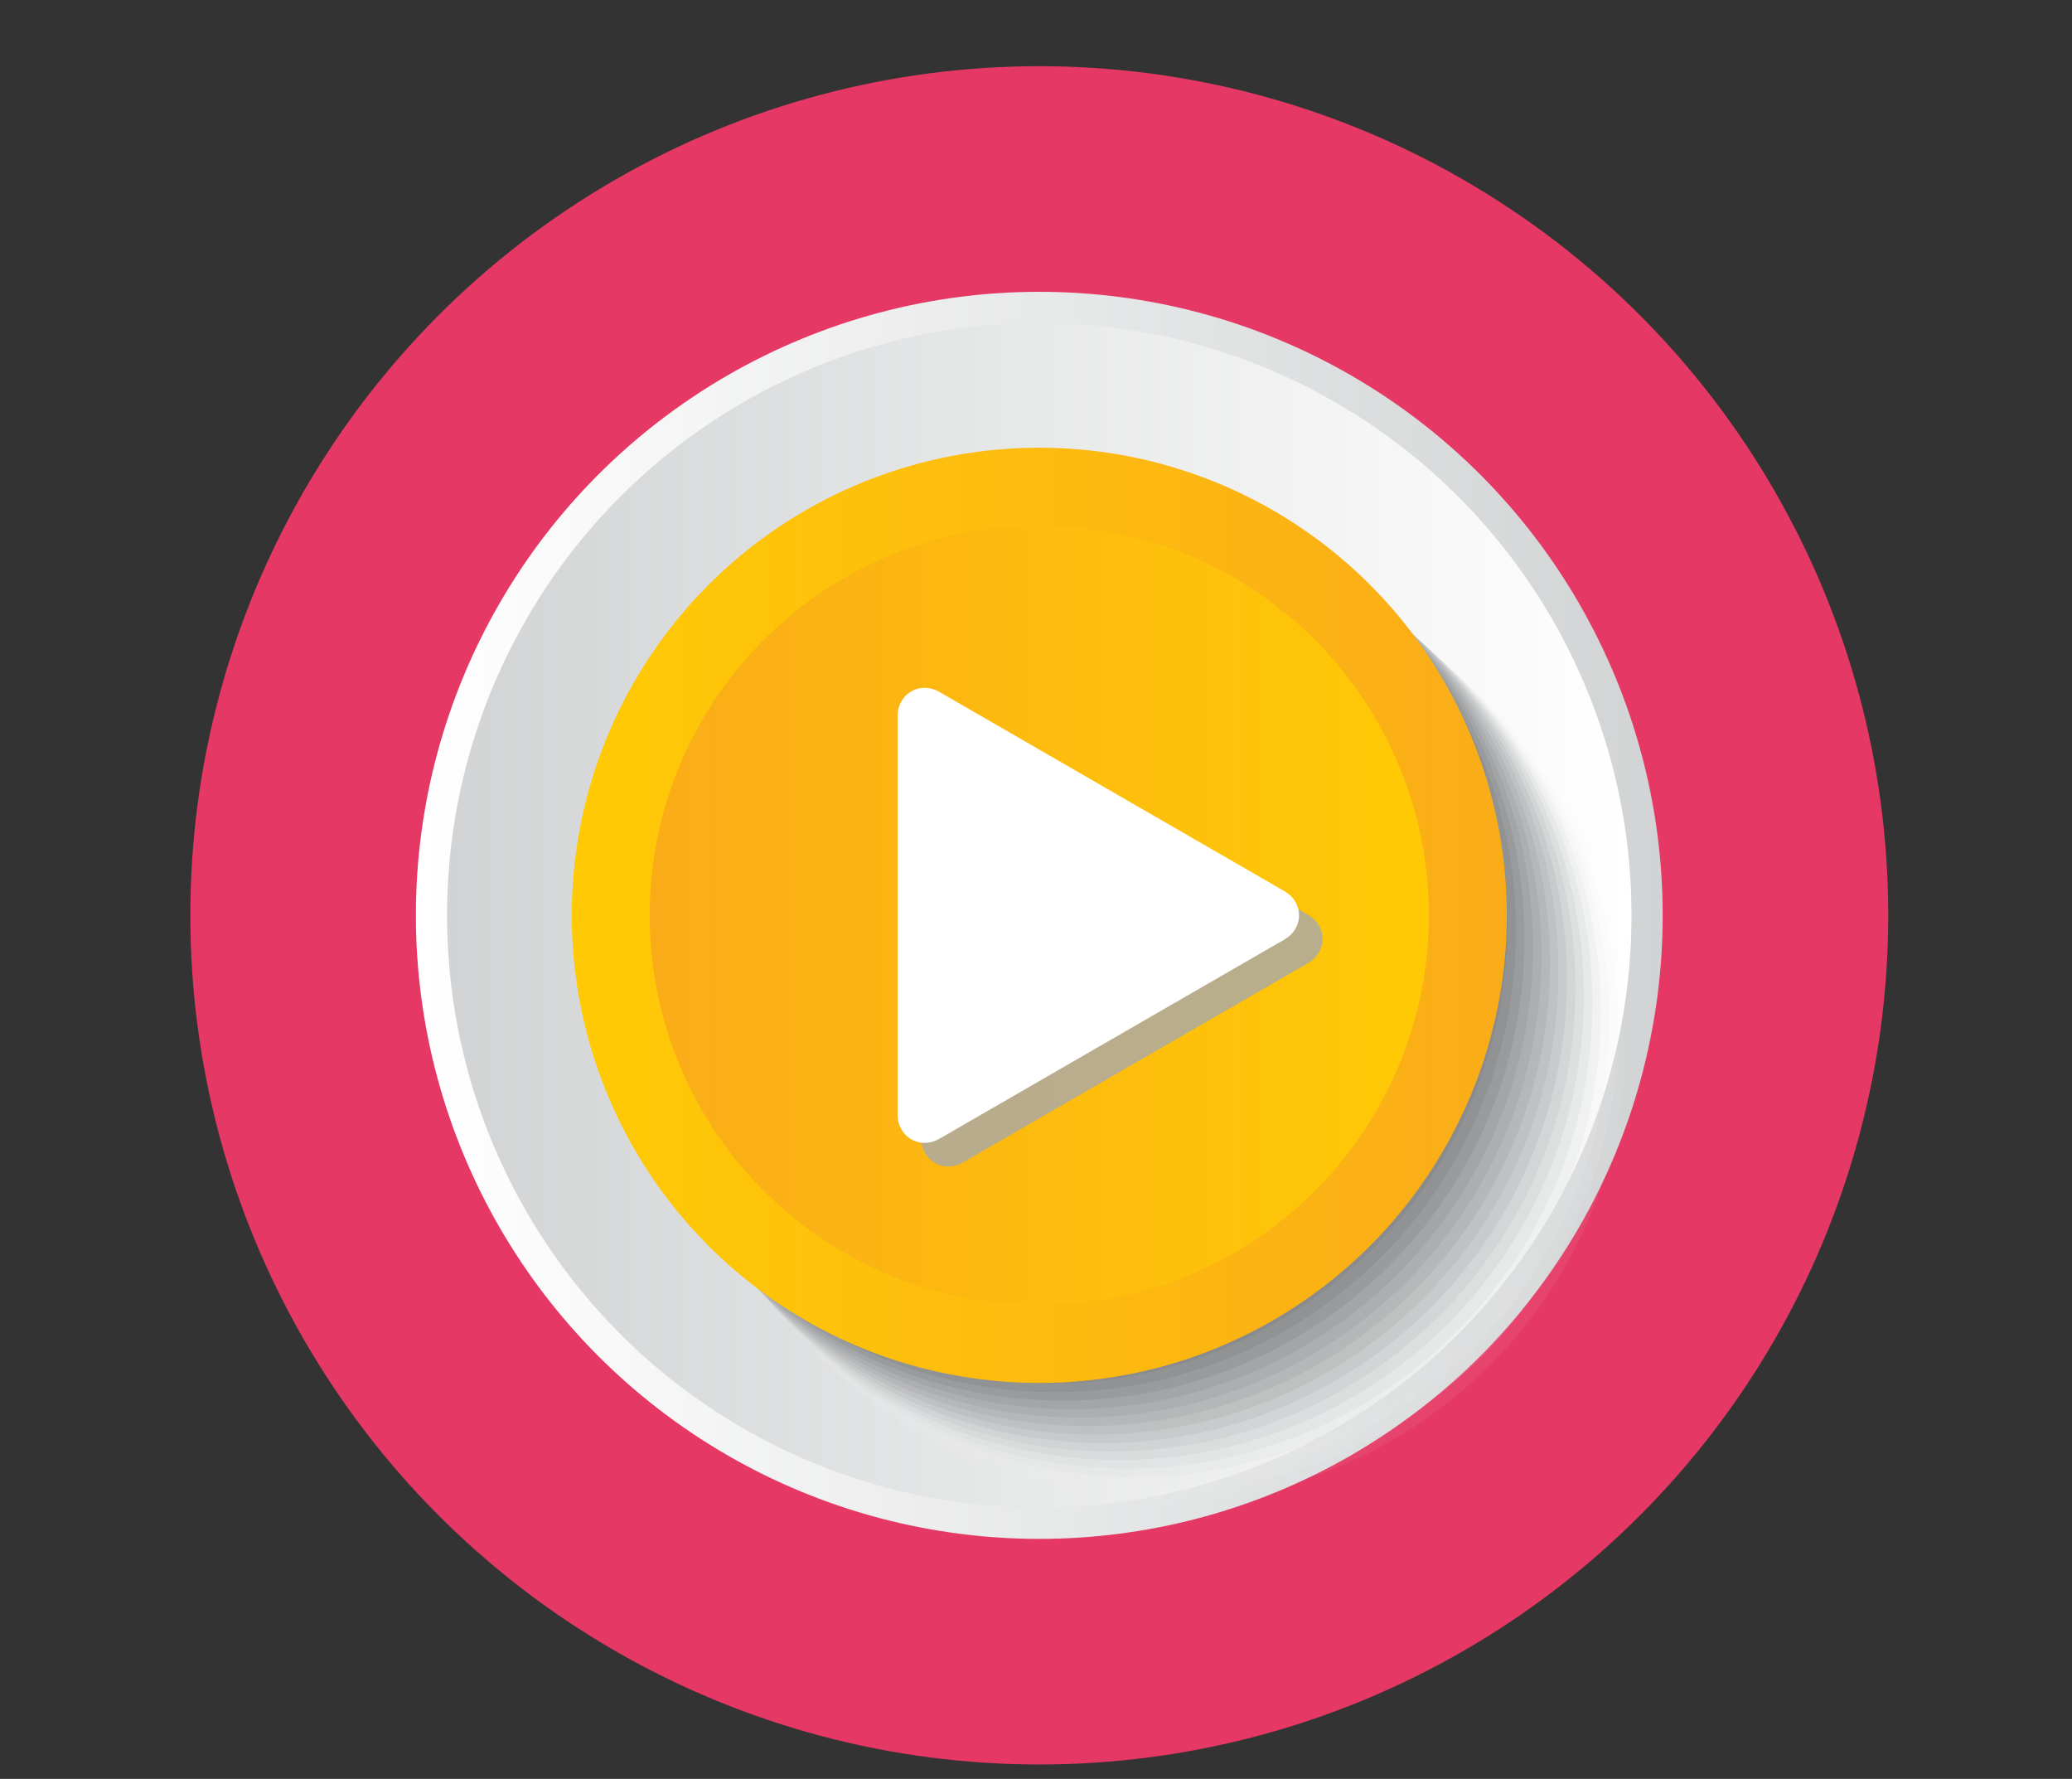 <?xml version="1.0" encoding="UTF-8"?><svg xmlns="http://www.w3.org/2000/svg" width="1059" height="909" xmlns:xlink="http://www.w3.org/1999/xlink" viewBox="0 0 1059 909"><rect x="0" y="0" width="1059" height="909" fill="#333333" stroke="none"/><defs><style>.cls-1{fill:#b0b1b3;opacity:.62;}.cls-1,.cls-2,.cls-3,.cls-4,.Graphic_Style_6,.cls-5,.cls-6,.Graphic_Style_2,.cls-7,.cls-8,.cls-9,.cls-10,.cls-11,.cls-12,.cls-13,.cls-14,.cls-15,.cls-16,.cls-17,.cls-18,.cls-19,.cls-20,.cls-21,.cls-22{stroke-width:0px;}.cls-2{fill:url(#linear-gradient);}.cls-3{fill:#e7e8e8;opacity:.19;}.cls-4{fill:#a8a9ab;opacity:.69;}.Graphic_Style_6{fill:#808285;}.cls-5{fill:#d7d8d9;opacity:.31;}.cls-23{isolation:isolate;}.cls-6{fill:#c0c1c2;opacity:.5;}.Graphic_Style_2{fill:#a7a9ac;opacity:.8;}.Graphic_Style_2,.cls-24{mix-blend-mode:multiply;}.cls-7{fill:#efeff0;opacity:.12;}.cls-8,.cls-22{fill:#fff;}.cls-9{fill:url(#linear-gradient-2);}.cls-10{fill:#b8b9ba;opacity:.56;}.cls-11{fill:#888a8d;opacity:.94;}.cls-12{fill:url(#linear-gradient-3);}.cls-13{fill:#cfd0d1;opacity:.38;}.cls-14{fill:#dfe0e1;opacity:.25;}.cls-15{fill:#e53865;}.cls-16{fill:#909294;opacity:.88;}.cls-17{fill:#98999c;opacity:.81;}.cls-18{fill:#f7f7f7;opacity:.06;}.cls-19{fill:#a0a1a4;opacity:.75;}.cls-20{fill:url(#linear-gradient-4);}.cls-21{fill:#c7c8ca;opacity:.44;}.cls-22{opacity:0;}</style><filter id="drop-shadow-29" filterUnits="userSpaceOnUse"><feOffset dx="6" dy="6"/><feGaussianBlur result="blur" stdDeviation="6"/><feFlood flood-color="#000" flood-opacity=".75"/><feComposite in2="blur" operator="in"/><feComposite in="SourceGraphic"/></filter><linearGradient id="linear-gradient" x1="212.57" y1="467.73" x2="849.8" y2="467.73" gradientUnits="userSpaceOnUse"><stop offset="0" stop-color="#fff"/><stop offset="1" stop-color="#d1d3d4"/></linearGradient><linearGradient id="linear-gradient-2" x1="228.5" y1="467.73" x2="833.87" y2="467.73" gradientUnits="userSpaceOnUse"><stop offset="0" stop-color="#d1d3d4"/><stop offset="1" stop-color="#fff"/></linearGradient><linearGradient id="linear-gradient-3" x1="292.22" y1="467.73" x2="770.15" y2="467.73" gradientUnits="userSpaceOnUse"><stop offset="0" stop-color="#ffca05"/><stop offset="1" stop-color="#faac18"/></linearGradient><linearGradient id="linear-gradient-4" x1="332.05" y1="467.73" x2="730.32" y2="467.73" gradientUnits="userSpaceOnUse"><stop offset="0" stop-color="#faac18"/><stop offset="1" stop-color="#ffca05"/></linearGradient></defs><g class="cls-23"><g id="assetliste_forside"><circle class="cls-15" cx="531.18" cy="467.73" r="433.9"/></g><g id="UI_elementer-2"><circle class="cls-2" cx="531.18" cy="467.73" r="318.62"/><circle class="cls-9" cx="531.18" cy="467.73" r="302.69"/><g class="cls-24"><circle class="cls-22" cx="596.56" cy="533.1" r="238.96"/><circle class="cls-18" cx="592.47" cy="529.01" r="238.71"/><circle class="cls-7" cx="588.38" cy="524.93" r="238.46"/><circle class="cls-3" cx="584.3" cy="520.84" r="238.22"/><circle class="cls-14" cx="580.21" cy="516.75" r="237.97"/><circle class="cls-5" cx="576.13" cy="512.67" r="237.72"/><circle class="cls-13" cx="572.04" cy="508.58" r="237.47"/><circle class="cls-21" cx="567.96" cy="504.5" r="237.22"/><circle class="cls-6" cx="563.87" cy="500.41" r="236.97"/><circle class="cls-10" cx="559.78" cy="496.33" r="236.72"/><circle class="cls-1" cx="555.7" cy="492.24" r="236.47"/><circle class="cls-4" cx="551.61" cy="488.15" r="236.22"/><circle class="cls-19" cx="547.53" cy="484.07" r="235.98"/><circle class="cls-17" cx="543.44" cy="479.98" r="235.73"/><circle class="cls-16" cx="539.35" cy="475.9" r="235.48"/><circle class="cls-11" cx="535.27" cy="471.81" r="235.23"/><circle class="Graphic_Style_6" cx="531.18" cy="467.73" r="234.98"/></g><circle class="cls-12" cx="531.18" cy="467.73" r="238.96"/><circle class="cls-20" cx="531.18" cy="467.73" r="199.14"/><path class="Graphic_Style_2" d="m484.66,596.06c-7.75,0-13.82-6.3-13.82-14.33v-203.86c0-8.04,6.07-14.33,13.82-14.33,2.55,0,5.13.71,7.45,2.05l176.55,101.93c4.6,2.65,7.35,7.25,7.35,12.28s-2.75,9.63-7.35,12.28l-176.55,101.93c-2.32,1.34-4.9,2.05-7.45,2.05h0Z"/><path class="cls-8" d="m472.59,583.99c-7.75,0-13.82-6.3-13.82-14.33v-203.86c0-8.04,6.07-14.33,13.82-14.33,2.55,0,5.13.71,7.45,2.05l176.55,101.93c4.6,2.65,7.35,7.25,7.35,12.28s-2.75,9.63-7.35,12.28l-176.55,101.93c-2.32,1.34-4.9,2.05-7.45,2.05h0Z"/></g></g></svg>